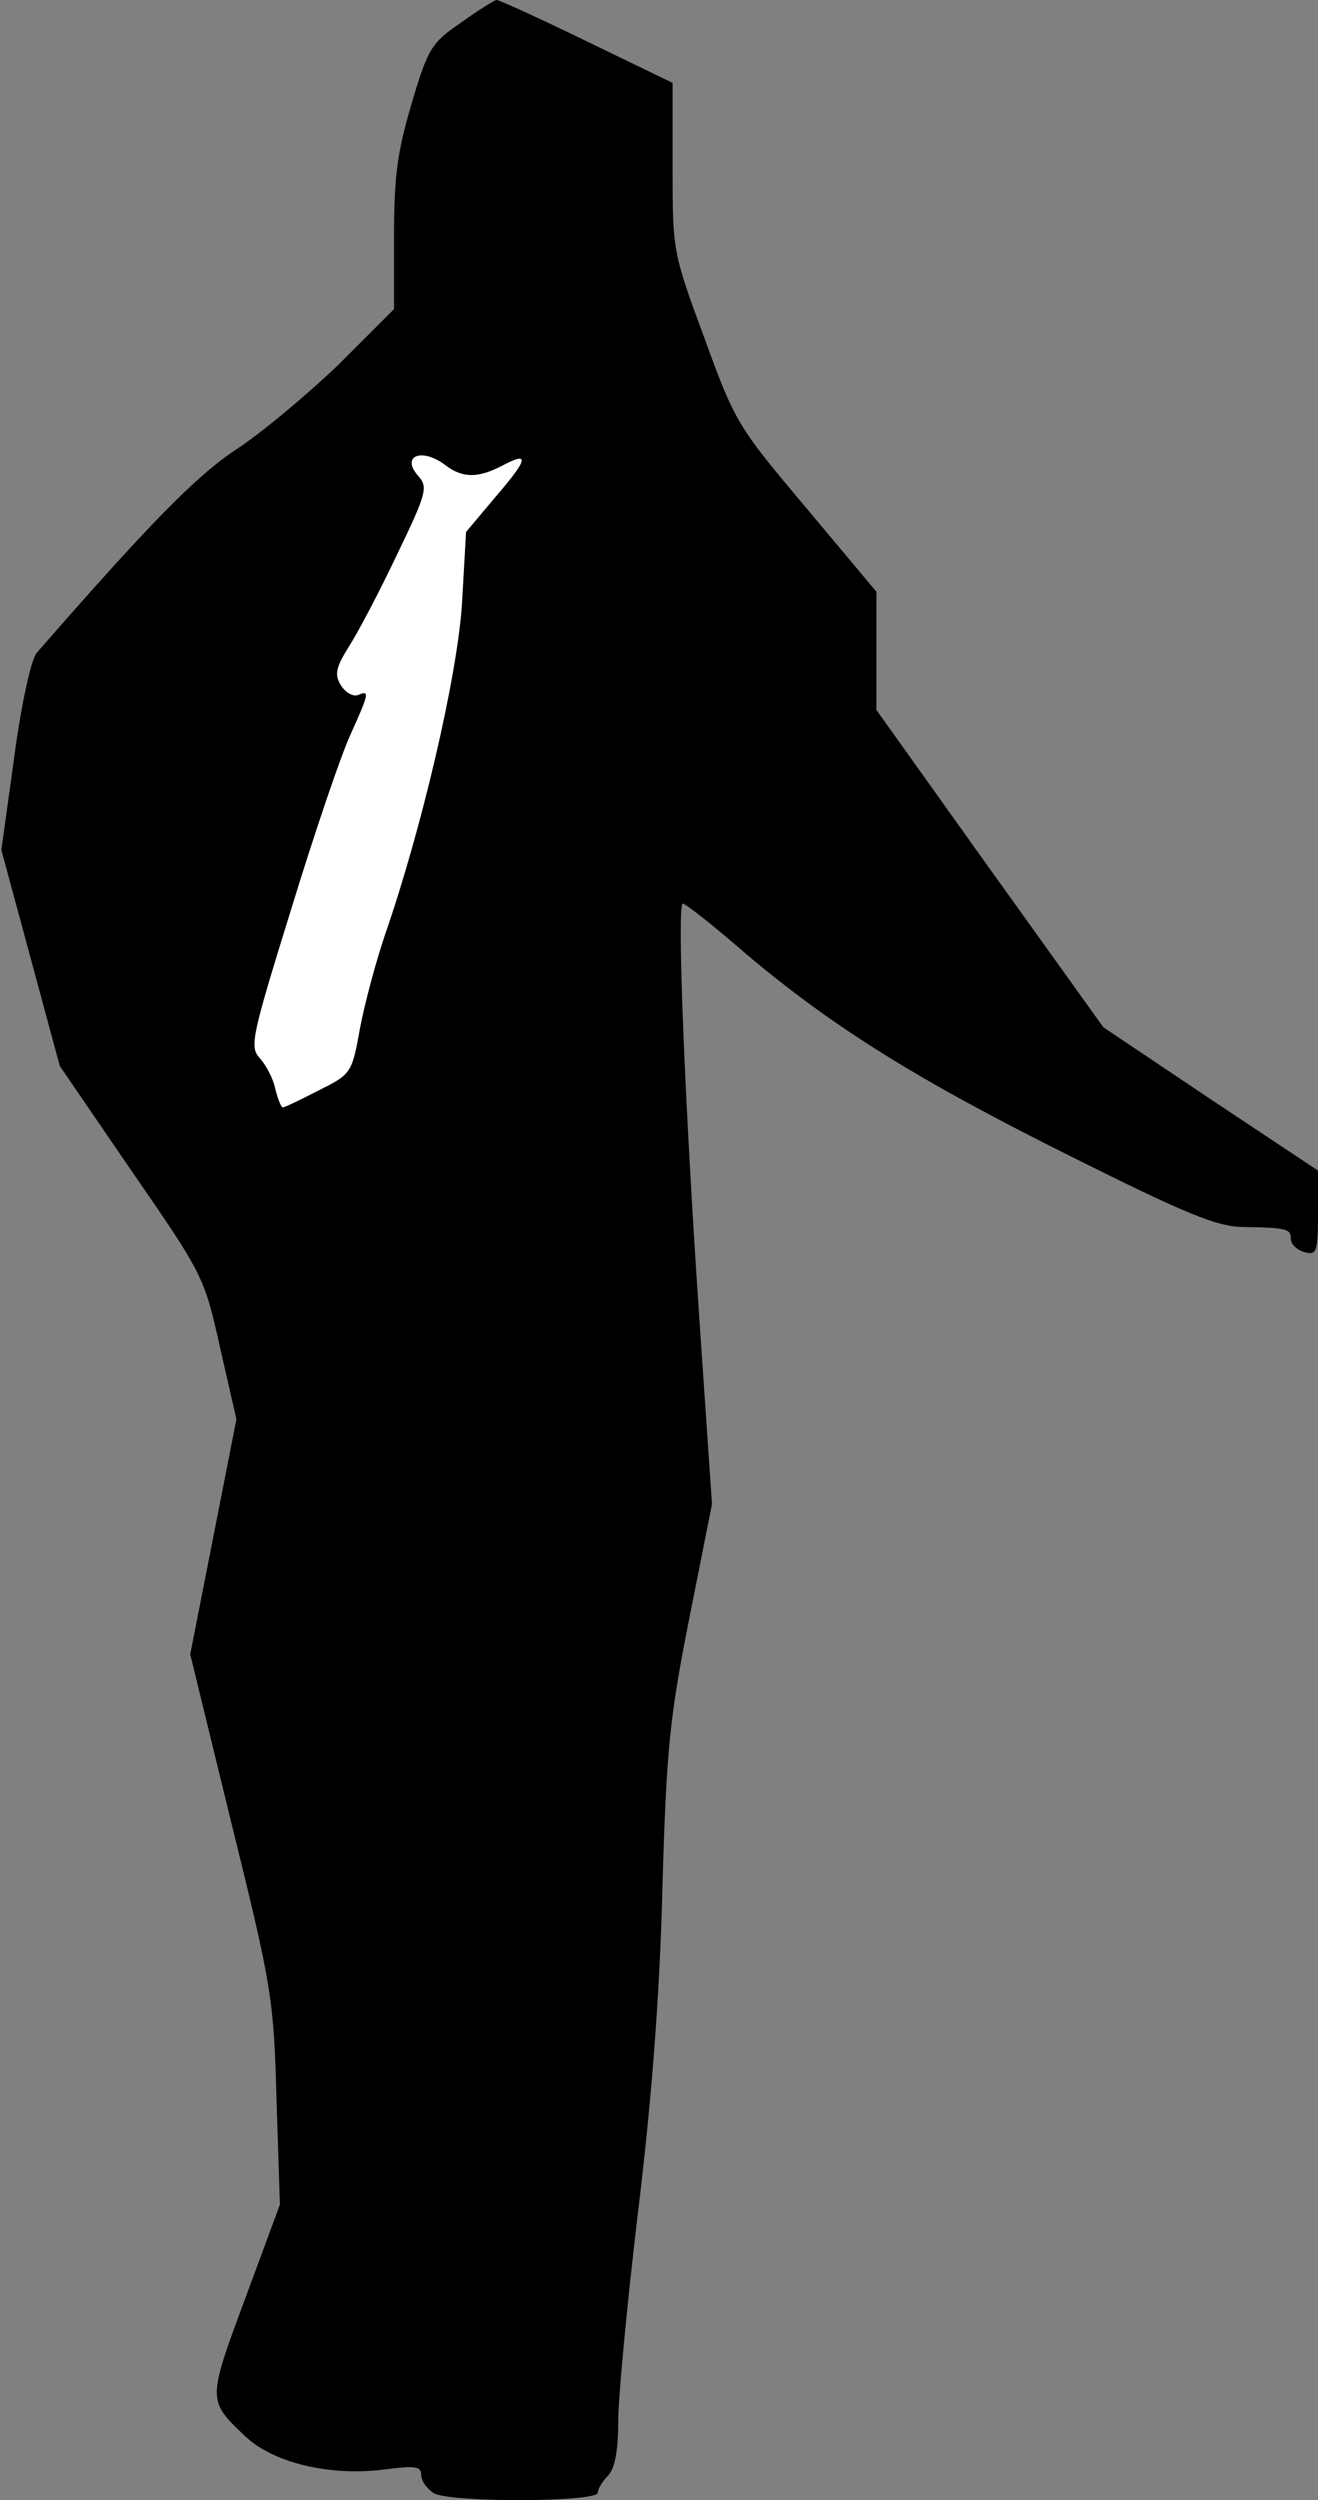 <?xml version="1.0" standalone="no"?>
<!DOCTYPE svg PUBLIC "-//W3C//DTD SVG 20010904//EN"
 "http://www.w3.org/TR/2001/REC-SVG-20010904/DTD/svg10.dtd">
<svg version="1.0" xmlns="http://www.w3.org/2000/svg"
 width="194pt" height="368pt" viewBox="0 0 194 368"
 preserveAspectRatio="xMidYMid meet">
<rect x="0" y="0" width="194" height="368" fill="#808080" stroke="none"/>
<g transform="translate(0,368) scale(0.1,-0.1)"
fill="#000000" stroke="none">
<path fill="#000000" stroke="none" d="M679 3647 c-44 -30 -49 -38 -73 -119
-21 -71 -26 -107 -26 -195 l0 -108 -82 -82 c-46 -44 -114 -101 -151 -125 -59
-39 -129 -111 -293 -299 -8 -9 -23 -77 -33 -153 l-19 -137 43 -159 43 -159
106 -155 c105 -152 107 -156 130 -260 l24 -105 -34 -173 -34 -173 61 -250 c59
-239 62 -257 66 -405 l5 -155 -51 -138 c-56 -151 -56 -150 1 -204 41 -38 123
-58 203 -48 46 6 55 5 55 -8 0 -9 9 -21 19 -27 27 -14 241 -13 241 1 0 6 7 17
15 25 10 11 15 36 15 80 0 35 13 173 29 307 20 164 32 318 36 477 6 210 11
253 40 400 l33 166 -18 264 c-22 321 -34 620 -25 620 4 0 46 -33 93 -74 128
-108 253 -186 480 -299 166 -83 212 -102 250 -103 68 -1 72 -3 72 -18 0 -7 9
-16 20 -19 18 -5 20 0 20 57 l0 63 -158 105 -158 106 -167 233 -167 234 0 87
0 87 -103 123 c-101 120 -105 126 -150 250 -47 127 -47 129 -47 252 l0 124
-126 61 c-70 34 -129 61 -133 61 -3 0 -27 -15 -52 -33z"/>
<path fill="#ffffff" stroke="none" d="M656 2995 c25 -19 48 -19 84 0 40 21
38 10 -12 -48 l-42 -50 -6 -106 c-7 -107 -59 -330 -113 -486 -13 -38 -30 -101
-37 -138 -12 -67 -13 -68 -61 -92 -27 -14 -50 -25 -53 -25 -2 0 -7 12 -11 28
-3 15 -14 35 -23 45 -15 16 -11 33 47 220 34 111 73 226 87 256 28 62 28 65
11 58 -7 -3 -19 4 -25 14 -10 16 -8 26 12 58 14 22 46 83 71 136 43 89 45 98
31 114 -27 30 5 43 40 16z"/>
</g>
</svg>
